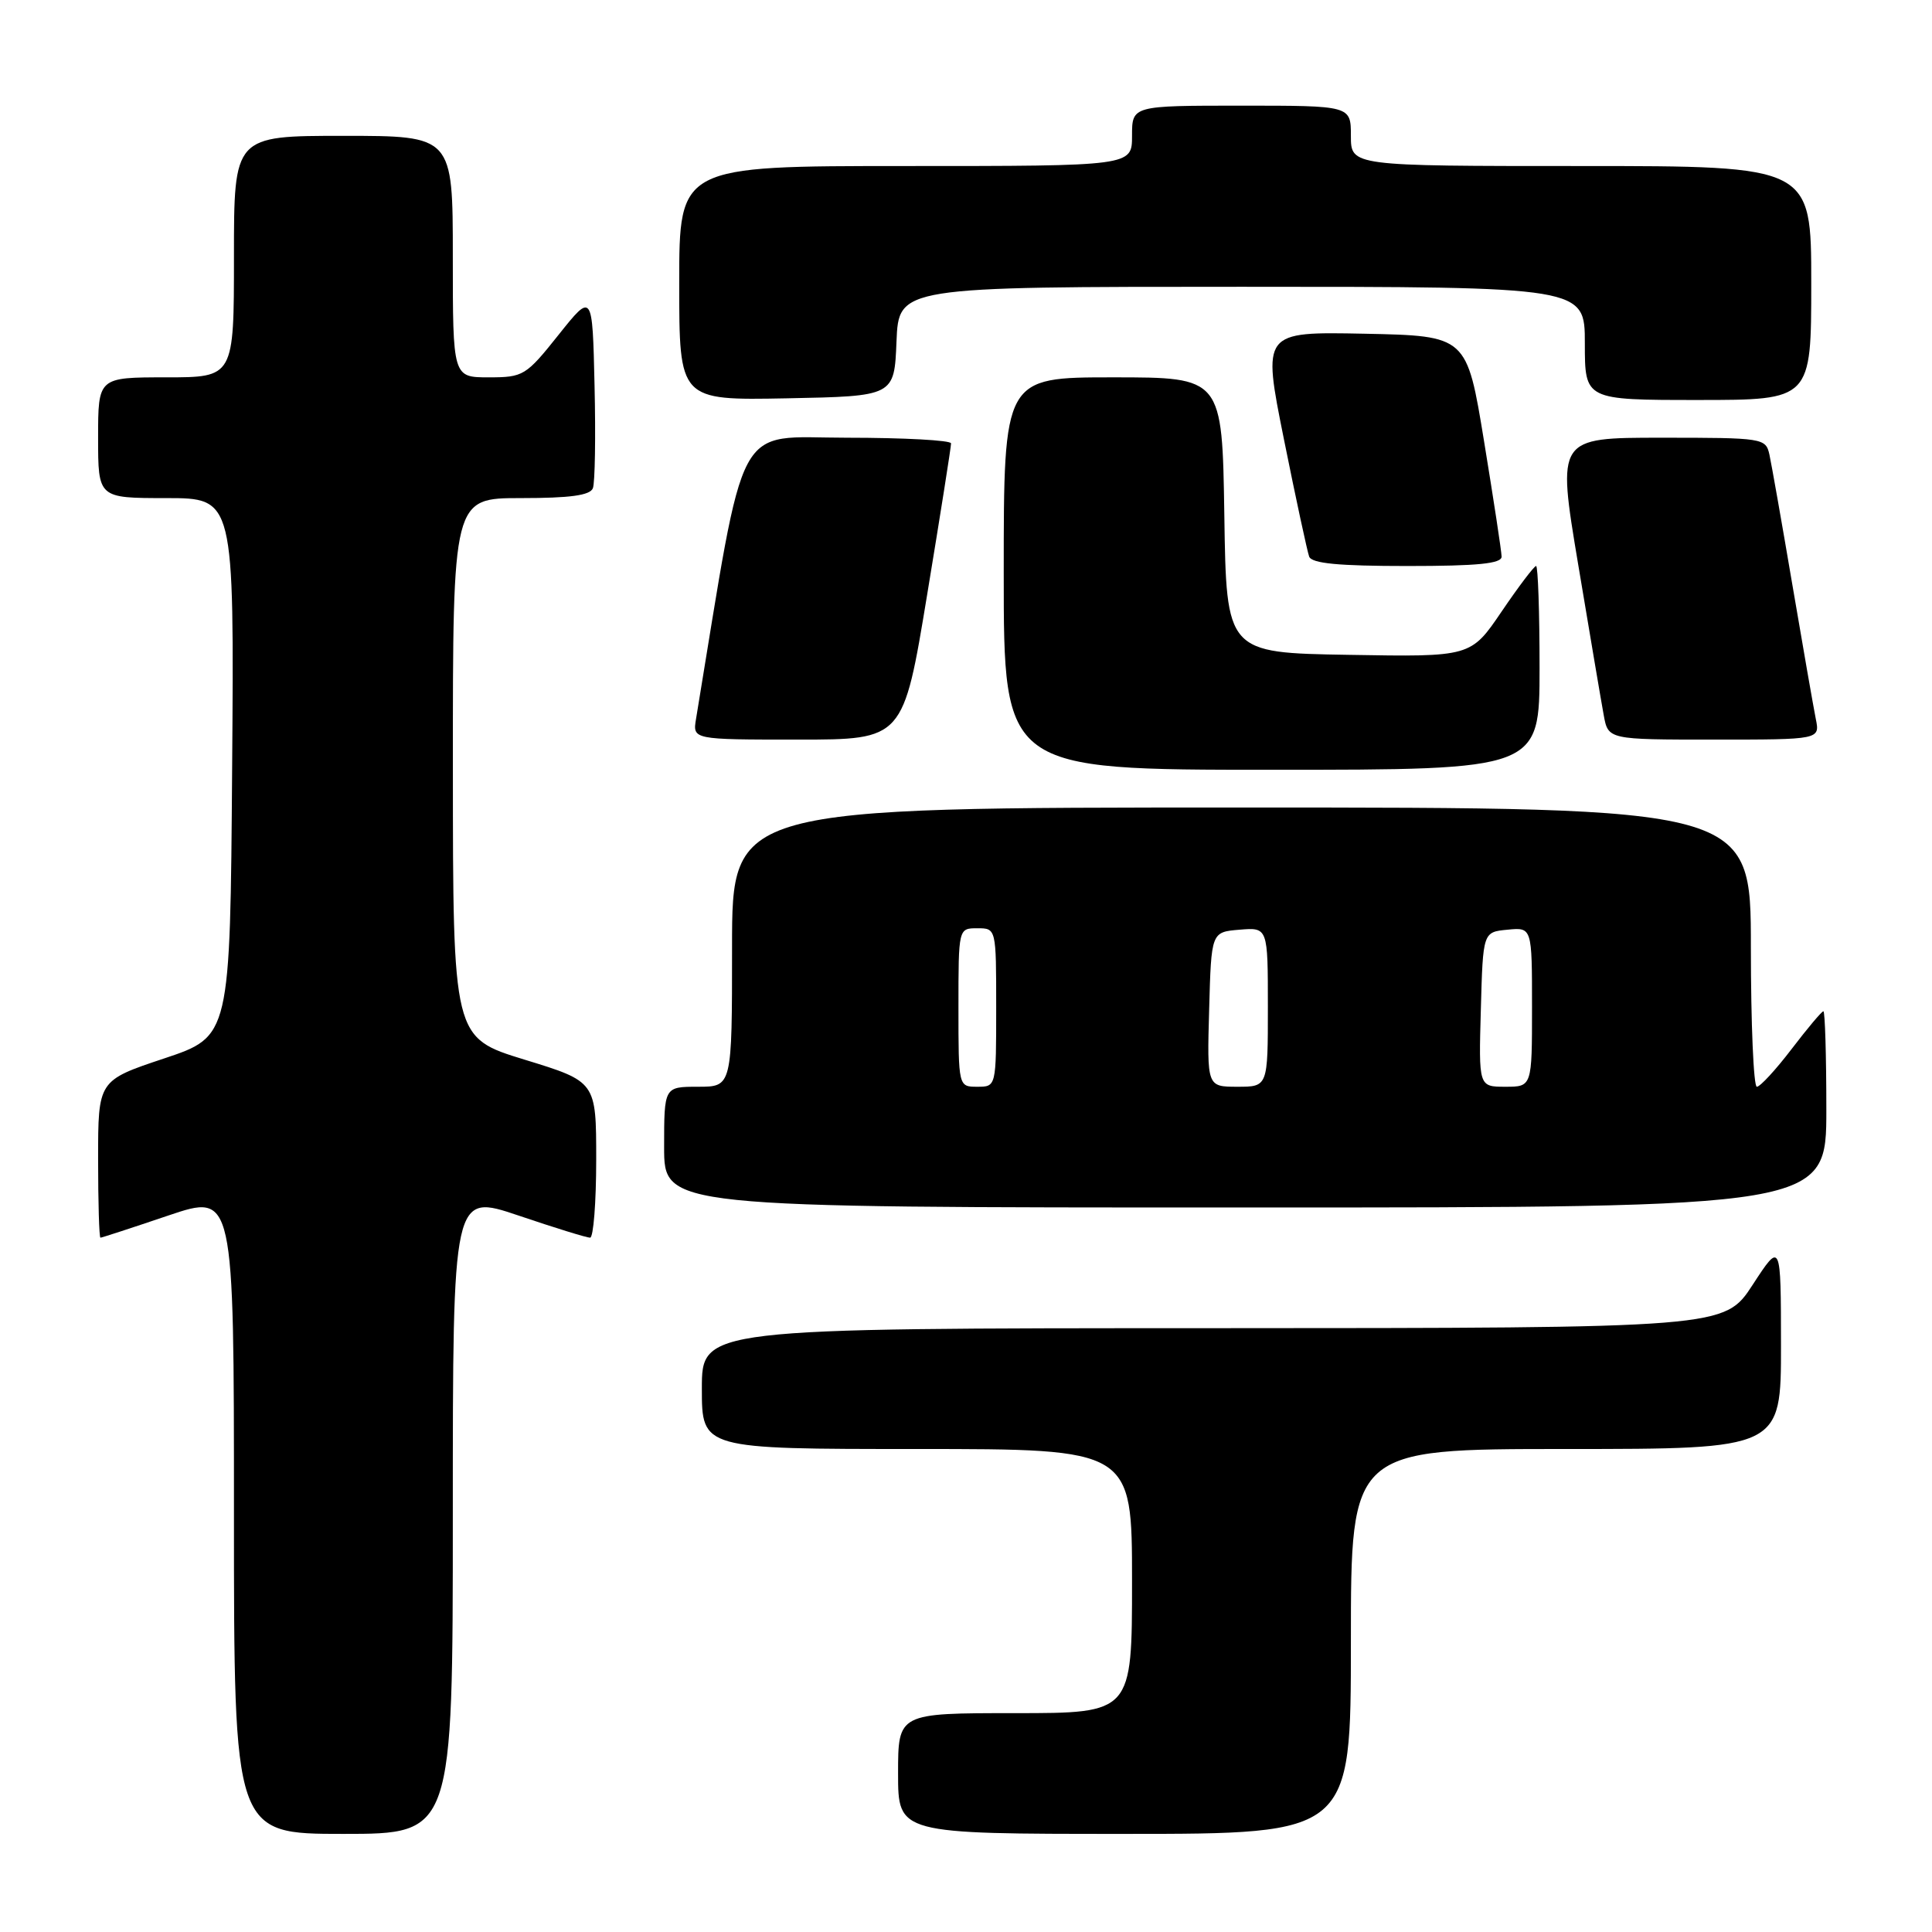 <?xml version="1.0" encoding="UTF-8" standalone="no"?>
<!DOCTYPE svg PUBLIC "-//W3C//DTD SVG 1.1//EN" "http://www.w3.org/Graphics/SVG/1.1/DTD/svg11.dtd" >
<svg xmlns="http://www.w3.org/2000/svg" xmlns:xlink="http://www.w3.org/1999/xlink" version="1.1" viewBox="0 0 256 256">
 <g >
 <path fill="currentColor"
d=" M 60.00 200.56 C 60.00 158.13 60.00 158.13 68.69 161.06 C 73.47 162.68 77.74 164.00 78.19 164.00 C 78.63 164.00 79.00 159.35 79.00 153.66 C 79.00 143.32 79.00 143.32 69.51 140.41 C 60.02 137.50 60.02 137.50 60.01 101.75 C 60.00 66.00 60.00 66.00 69.03 66.00 C 75.54 66.00 78.20 65.64 78.56 64.69 C 78.84 63.98 78.94 57.84 78.78 51.06 C 78.50 38.74 78.50 38.74 74.01 44.37 C 69.69 49.79 69.35 50.00 64.76 50.00 C 60.00 50.00 60.00 50.00 60.00 34.00 C 60.00 18.00 60.00 18.00 45.50 18.00 C 31.00 18.00 31.00 18.00 31.00 34.00 C 31.00 50.00 31.00 50.00 22.00 50.00 C 13.00 50.00 13.00 50.00 13.00 58.00 C 13.00 66.00 13.00 66.00 22.01 66.00 C 31.03 66.00 31.03 66.00 30.76 101.67 C 30.50 137.33 30.50 137.33 21.75 140.25 C 13.00 143.17 13.00 143.17 13.00 153.58 C 13.00 159.31 13.14 164.00 13.31 164.00 C 13.48 164.00 17.53 162.68 22.31 161.06 C 31.00 158.13 31.00 158.13 31.00 200.56 C 31.00 243.00 31.00 243.00 45.50 243.00 C 60.00 243.00 60.00 243.00 60.00 200.56 Z  M 179.00 217.50 C 179.00 192.00 179.00 192.00 207.50 192.00 C 236.00 192.00 236.00 192.00 235.99 178.25 C 235.98 164.50 235.98 164.50 232.24 170.24 C 228.50 175.97 228.50 175.97 160.75 175.99 C 93.00 176.00 93.00 176.00 93.00 184.00 C 93.00 192.00 93.00 192.00 121.50 192.00 C 150.00 192.00 150.00 192.00 150.00 209.50 C 150.00 227.00 150.00 227.00 134.50 227.00 C 119.00 227.00 119.00 227.00 119.00 235.00 C 119.00 243.00 119.00 243.00 149.00 243.00 C 179.00 243.00 179.00 243.00 179.00 217.50 Z  M 242.00 147.00 C 242.00 139.85 241.82 134.00 241.61 134.00 C 241.39 134.00 239.50 136.25 237.40 139.00 C 235.30 141.75 233.23 144.00 232.79 144.00 C 232.36 144.00 232.00 135.68 232.00 125.50 C 232.00 107.00 232.00 107.00 164.50 107.00 C 97.00 107.00 97.00 107.00 97.00 125.50 C 97.00 144.00 97.00 144.00 92.50 144.00 C 88.00 144.00 88.00 144.00 88.00 152.00 C 88.00 160.00 88.00 160.00 165.00 160.00 C 242.00 160.00 242.00 160.00 242.00 147.00 Z  M 204.00 88.50 C 204.00 81.08 203.79 75.00 203.54 75.00 C 203.28 75.00 201.23 77.71 198.98 81.02 C 194.89 87.05 194.89 87.05 178.70 86.77 C 162.50 86.50 162.50 86.50 162.23 68.25 C 161.95 50.00 161.95 50.00 147.48 50.00 C 133.00 50.00 133.00 50.00 133.00 76.00 C 133.00 102.00 133.00 102.00 168.50 102.00 C 204.00 102.00 204.00 102.00 204.00 88.50 Z  M 122.86 78.75 C 124.61 68.16 126.03 59.16 126.02 58.75 C 126.01 58.34 119.80 58.00 112.21 58.00 C 97.16 58.00 98.91 54.73 92.23 95.25 C 91.77 98.00 91.77 98.00 105.73 98.00 C 119.69 98.00 119.69 98.00 122.86 78.75 Z  M 240.60 95.25 C 240.30 93.74 238.90 85.75 237.50 77.50 C 236.10 69.25 234.73 61.49 234.46 60.25 C 233.97 58.05 233.66 58.00 220.14 58.00 C 206.31 58.00 206.31 58.00 209.11 74.75 C 210.65 83.96 212.17 92.96 212.50 94.75 C 213.09 98.00 213.09 98.00 227.12 98.00 C 241.16 98.00 241.16 98.00 240.60 95.25 Z  M 198.97 73.75 C 198.96 73.06 197.91 66.20 196.65 58.50 C 194.36 44.50 194.36 44.50 180.81 44.22 C 167.26 43.95 167.26 43.95 170.13 58.22 C 171.71 66.08 173.22 73.06 173.47 73.75 C 173.81 74.66 177.36 75.00 186.47 75.00 C 195.84 75.00 198.99 74.68 198.97 73.75 Z  M 118.79 45.25 C 119.09 38.00 119.09 38.00 164.54 38.00 C 210.00 38.00 210.00 38.00 210.00 45.50 C 210.00 53.00 210.00 53.00 225.00 53.00 C 240.00 53.00 240.00 53.00 240.00 37.50 C 240.00 22.00 240.00 22.00 209.50 22.00 C 179.00 22.00 179.00 22.00 179.00 18.00 C 179.00 14.00 179.00 14.00 164.50 14.00 C 150.00 14.00 150.00 14.00 150.00 18.00 C 150.00 22.00 150.00 22.00 120.00 22.00 C 90.00 22.00 90.00 22.00 90.00 37.53 C 90.00 53.05 90.00 53.05 104.25 52.78 C 118.50 52.50 118.50 52.50 118.79 45.25 Z  M 127.00 133.50 C 127.00 123.00 127.00 123.00 129.50 123.00 C 132.00 123.00 132.00 123.00 132.00 133.50 C 132.00 144.00 132.00 144.00 129.50 144.00 C 127.00 144.00 127.00 144.00 127.00 133.50 Z  M 160.22 133.75 C 160.50 123.50 160.50 123.50 164.25 123.19 C 168.00 122.88 168.00 122.88 168.00 133.44 C 168.00 144.00 168.00 144.00 163.97 144.00 C 159.93 144.00 159.93 144.00 160.22 133.75 Z  M 196.22 133.75 C 196.50 123.50 196.50 123.50 199.75 123.19 C 203.00 122.87 203.00 122.87 203.00 133.44 C 203.00 144.00 203.00 144.00 199.47 144.00 C 195.93 144.00 195.93 144.00 196.22 133.75 Z "/>
</g>
</svg>